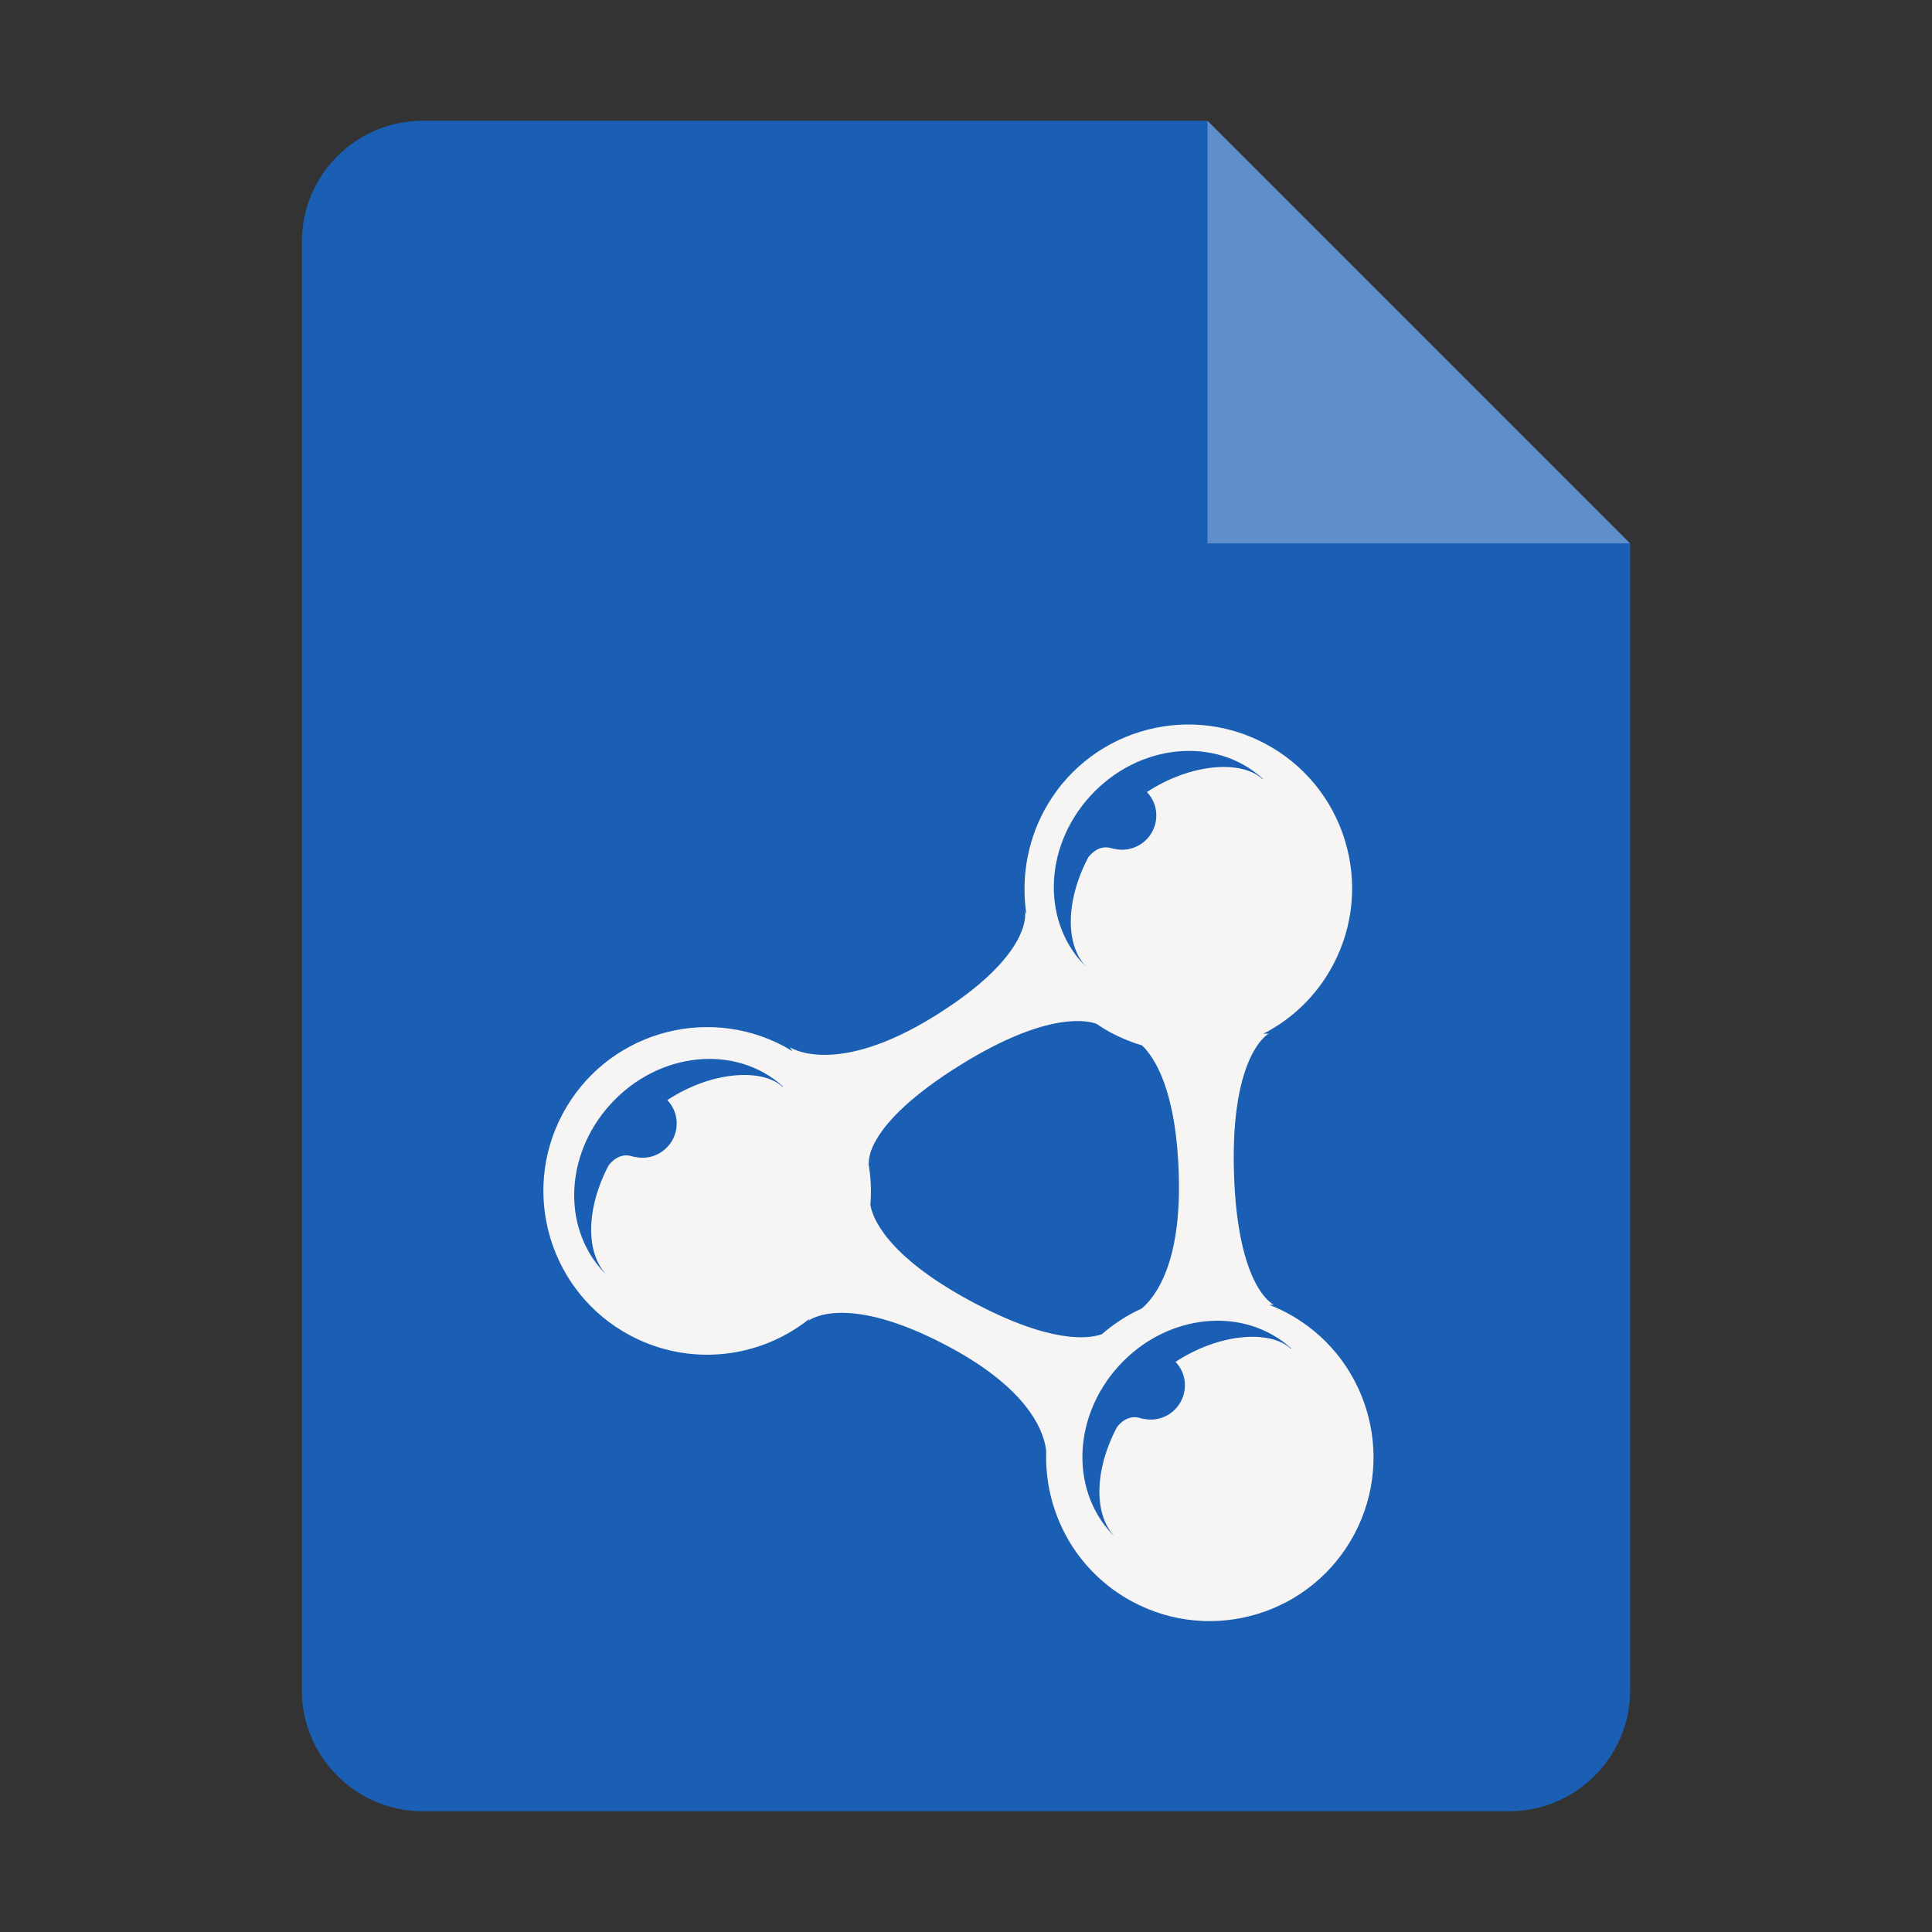 <?xml version="1.0" encoding="utf-8"?>
<svg width="128" height="128" viewBox="0 0 128 128" xmlns="http://www.w3.org/2000/svg">
<rect x="0" y="0" width="128" height="128" fill="#333333" stroke="none"/>
<path id="paper" d="M108 36L108 112C108 116.4 104.4 120 100 120L28 120C23.6 120 20 116.4 20 112L20 16C20 11.6 23.6 8 28 8L80 8Z" fill="#1A5FB4"/>
<path id="corner" d="M0 0L28 28L0 28Z" fill="#FFFFFF" opacity="0.3" transform="translate(80 8)"/>
<path id="spinner" d="M49.239 38.969C48.868 38.773 48.49 38.605 48.11 38.456L48.382 38.434C48.382 38.434 45.961 37.362 45.75 29.583C45.54 21.804 48.057 20.476 48.057 20.476L47.695 20.492C49.597 19.517 51.232 17.975 52.312 15.942C55.124 10.652 53.111 4.083 47.821 1.27C42.528 -1.54 35.96 0.467 33.149 5.762C32 7.934 31.665 10.32 32 12.574L31.906 12.384C31.906 12.384 32.543 15.206 25.925 19.315C19.308 23.425 16.322 21.378 16.322 21.378L16.512 21.659C16.323 21.542 16.141 21.422 15.944 21.319C10.651 18.507 4.081 20.516 1.27 25.809C-1.541 31.102 0.47 37.67 5.761 40.483C9.706 42.577 14.357 42 17.635 39.367L17.564 39.505C17.564 39.505 19.974 37.523 26.916 41.25C32.397 44.191 33.211 47.074 33.315 48.157C33.172 52.175 35.267 56.118 39.057 58.132C44.348 60.945 50.918 58.933 53.729 53.642C56.541 48.35 54.532 41.78 49.24 38.969ZM36.052 16.146C33.01 13.272 33.077 8.192 36.234 4.738C39.42 1.251 44.541 0.74 47.674 3.601L47.621 3.598C46.25 2.345 42.903 2.564 39.987 4.474C40.349 4.857 40.582 5.357 40.608 5.92C40.665 7.177 39.693 8.24 38.436 8.297C38.238 8.306 38.046 8.282 37.86 8.242C37.827 8.246 37.772 8.24 37.689 8.211C36.861 7.933 36.296 8.543 36.1 8.802C34.581 11.685 34.548 14.698 36.052 16.146ZM37 40.395C36.127 40.705 33.622 41.05 28.348 38.22C22.636 35.153 21.788 32.592 21.664 31.822C21.745 30.889 21.693 29.96 21.534 29.05L21.569 29.102C21.569 29.102 21.104 26.61 27.64 22.551C33.49 18.921 36.149 19.643 36.644 19.832C36.962 20.05 37.292 20.25 37.639 20.435C38.297 20.784 38.976 21.06 39.663 21.261C40.468 22.028 41.948 24.203 42.1 29.922C42.259 35.684 40.567 37.906 39.644 38.692C38.692 39.123 37.803 39.7 37 40.395ZM4.457 25.146C1.3 28.6 1.234 33.679 4.275 36.554C2.772 35.106 2.804 32.092 4.323 29.209C4.519 28.95 5.086 28.34 5.913 28.618C5.995 28.646 6.051 28.653 6.083 28.649C6.27 28.689 6.462 28.713 6.66 28.704C7.917 28.647 8.888 27.584 8.832 26.328C8.806 25.764 8.572 25.264 8.212 24.882C11.127 22.971 14.474 22.751 15.845 24L15.897 24C12.765 21.147 7.643 21.658 4.457 25.146ZM37.946 53.9C34.905 51.025 34.971 45.946 38.129 42.49C41.314 39 46.437 38.493 49.568 41.354L49.516 41.35C48.144 40.097 44.798 40.317 41.883 42.227C42.243 42.61 42.477 43.11 42.502 43.672C42.56 44.93 41.588 46 40.332 46.051C40.134 46.06 39.94 46.036 39.754 46C39.721 46 39.667 45.992 39.584 45.965C38.756 45.687 38.19 46.296 38 46.556C36.475 49.438 36.442 52.452 37.946 53.9Z" fill="#F6F5F4" fill-rule="evenodd" transform="translate(36 48)"/>
</svg>